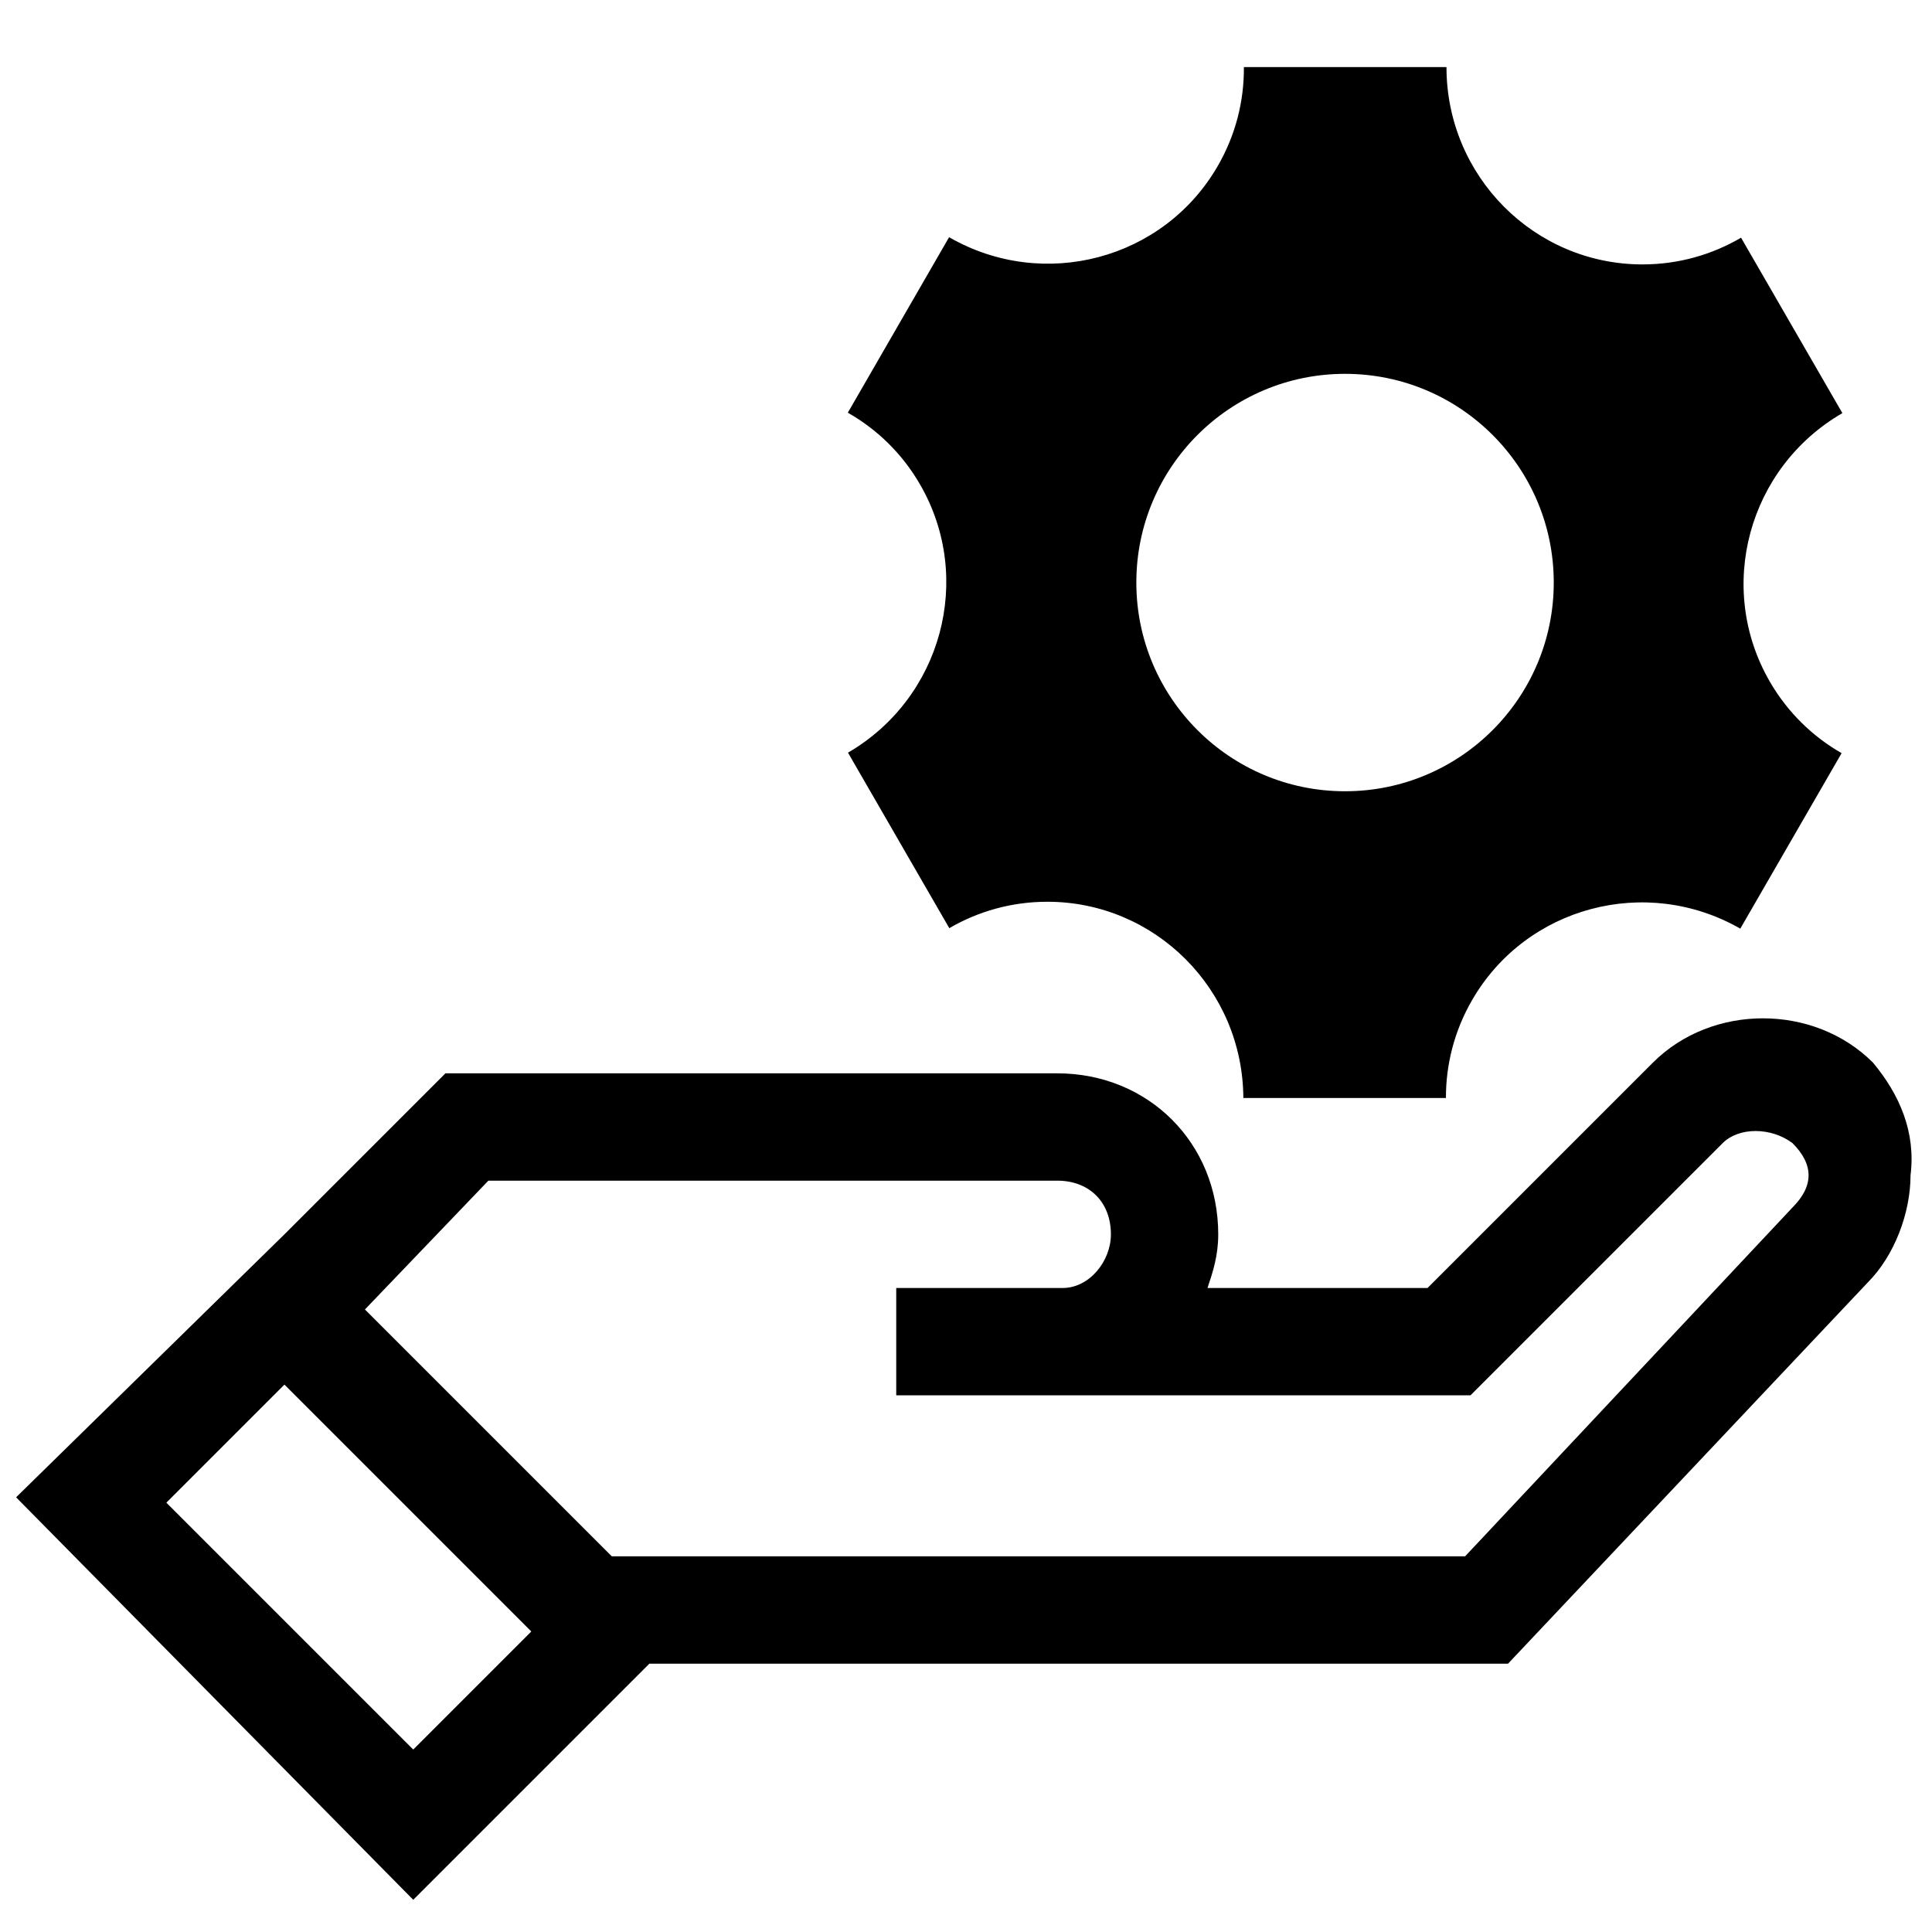 <?xml version="1.0" encoding="UTF-8" standalone="no"?>
<svg
   xmlns:dc="http://purl.org/dc/elements/1.1/"
   xmlns:cc="http://creativecommons.org/ns#"
   xmlns:rdf="http://www.w3.org/1999/02/22-rdf-syntax-ns#"
   xmlns:svg="http://www.w3.org/2000/svg"
   xmlns="http://www.w3.org/2000/svg"
   xmlns:sodipodi="http://sodipodi.sourceforge.net/DTD/sodipodi-0.dtd"
   xmlns:inkscape="http://www.inkscape.org/namespaces/inkscape"
   version="1.1"
   id="_x32__Color_Icon"
   x="0px"
   y="0px"
   viewBox="0 0 36 36"
   xml:space="preserve"
   sodipodi:docname="service.svg"
   inkscape:version="0.92.1 r15371"><defs
     id="defs3709" /><sodipodi:namedview
     pagecolor="#ffffff"
     bordercolor="#666666"
     borderopacity="1"
     objecttolerance="10"
     gridtolerance="10"
     guidetolerance="10"
     inkscape:pageopacity="0"
     inkscape:pageshadow="2"
     inkscape:window-width="1545"
     inkscape:window-height="1364"
     id="namedview3707"
     showgrid="false"
     inkscape:zoom="26.25"
     inkscape:cx="18"
     inkscape:cy="18"
     inkscape:window-x="2567"
     inkscape:window-y="62"
     inkscape:window-maximized="0"
     inkscape:current-layer="_x32__Color_Icon" /><style
     type="text/css"
     id="style3701">
	.st0 {fill:#00}
	.st1 {stroke: #000}
</style><g
     id="g3704"><path
       class="st0"
       d="M34.9,19.8c-1.1-1.1-3-1.1-4.1,0L26.6,24h-4.1c0.1-0.3,0.2-0.6,0.2-1c0-1.7-1.3-3-3-3H8.3l-3,3l-5,4.9l7.4,7.5l4.4-4.4h16  l6.7-7.1c0.5-0.5,0.8-1.3,0.8-2C35.7,21.1,35.4,20.4,34.9,19.8z M3.1,28l2.2-2.2l4.6,4.6l-2.2,2.2L3.1,28z M33.4,22.5L27.3,29H11.4  l-4.6-4.6L9.1,22h10.6c0.6,0,1,0.4,1,1c0,0.5-0.4,1-0.9,1h-3.1v2h10.7l4.7-4.7c0.3-0.3,0.9-0.3,1.3,0c0.2,0.2,0.3,0.4,0.3,0.6  C33.7,22.1,33.6,22.3,33.4,22.5z"
       id="path3397" /></g><path
     inkscape:connector-curvature="0"
     d="M 32.976,12.698 C 31.968,10.952 32.574,8.715 34.33,7.698 L 32.442,4.429 c -0.539,0.316 -1.166,0.498 -1.836,0.498 -2.018,0 -3.653,-1.646 -3.653,-3.677 h -3.775 c 0.005,0.627 -0.151,1.262 -0.487,1.843 -1.008,1.746 -3.248,2.339 -5.006,1.327 l -1.887,3.27 c 0.543,0.309 1.014,0.761 1.348,1.341 1.006,1.743 0.403,3.976 -1.345,4.994 l 1.888,3.27 c 0.537,-0.313 1.162,-0.492 1.827,-0.492 2.011,0 3.642,1.636 3.652,3.657 h 3.775 c -0.002,-0.621 0.155,-1.249 0.487,-1.824 1.006,-1.743 3.241,-2.338 4.998,-1.332 l 1.888,-3.27 c -0.54,-0.309 -1.007,-0.76 -1.34,-1.336 z m -7.913,2.046 c -2.148,0 -3.889,-1.742 -3.889,-3.889 0,-2.148 1.742,-3.889 3.889,-3.889 2.148,0 3.889,1.742 3.889,3.889 0,2.148 -1.742,3.889 -3.889,3.889 z"
     id="path3682"
     style="stroke-width:0.6" /></svg>